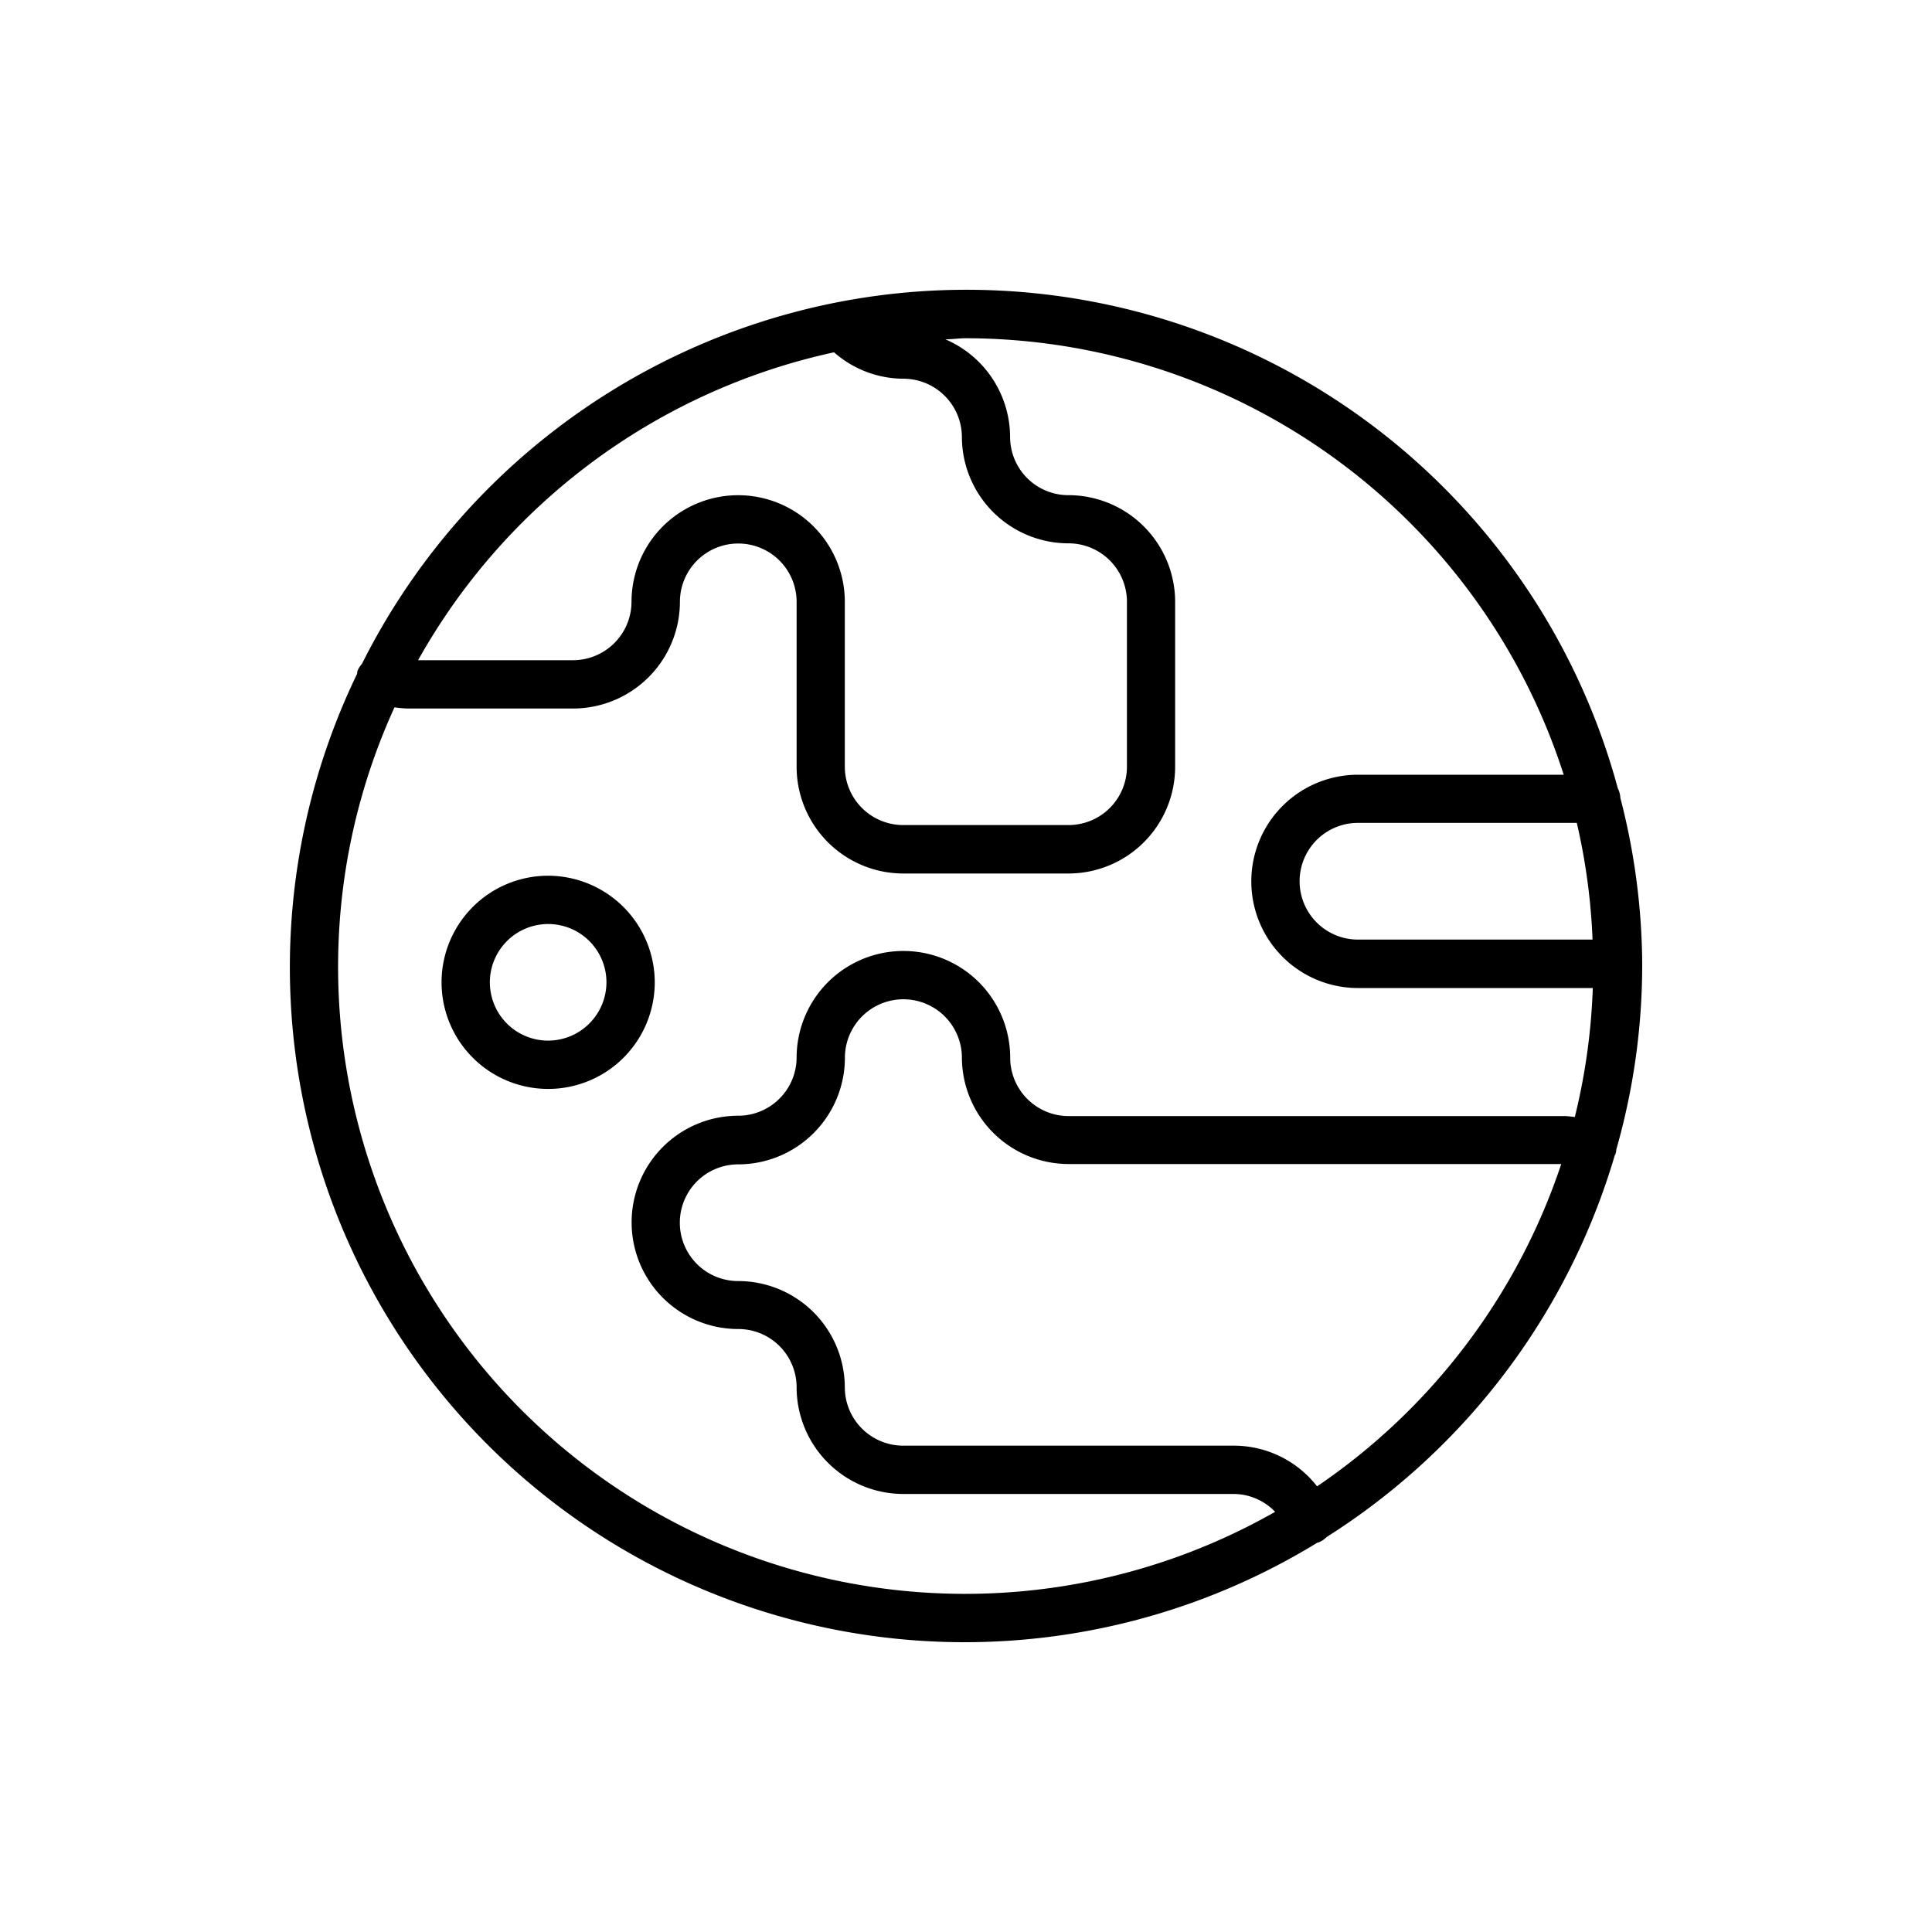 <svg xmlns="http://www.w3.org/2000/svg" viewBox="0 0 40 40"><path fill="currentColor" d="M11.346,18.131a2.207,2.207,0,1,0,2.21,2.207A2.211,2.211,0,0,0,11.346,18.131Zm0,3.414a1.207,1.207,0,1,1,1.21-1.207A1.21,1.21,0,0,1,11.346,21.545Z"/><path fill="currentColor" d="M34,19.937a13.95,13.95,0,0,0-.452-3.416.5.5,0,0,0-.053-.2A13.967,13.967,0,0,0,17.262,6.273h0a14.031,14.031,0,0,0-9.768,7.471.489.489,0,0,0-.092.146.472.472,0,0,0-.01.064A13.97,13.97,0,0,0,27.278,31.937c.009,0,.019,0,.028-.006a.5.5,0,0,0,.164-.111,14.044,14.044,0,0,0,5.962-7.9c0-.008.011-.013.014-.022a.413.413,0,0,0,.018-.1A13.921,13.921,0,0,0,34,20c0-.013,0-.025,0-.037l0-.01Zm-1.025-.484H28.115a1.208,1.208,0,0,1,0-2.416h4.531A12.9,12.9,0,0,1,32.972,19.453ZM17.268,7.294a2.185,2.185,0,0,0,1.434.547,1.212,1.212,0,0,1,1.213,1.208,2.208,2.208,0,0,0,2.209,2.2,1.21,1.21,0,0,1,1.208,1.209v3.416a1.209,1.209,0,0,1-1.208,1.208H18.7a1.21,1.21,0,0,1-1.209-1.208V12.461a2.208,2.208,0,1,0-4.416,0,1.213,1.213,0,0,1-1.214,1.208H8.656A13.038,13.038,0,0,1,17.268,7.294ZM7,20a12.912,12.912,0,0,1,1.168-5.356,2.174,2.174,0,0,0,.279.025h3.416a2.214,2.214,0,0,0,2.214-2.208,1.208,1.208,0,1,1,2.416,0v3.416A2.211,2.211,0,0,0,18.7,18.085h3.422a2.21,2.21,0,0,0,2.208-2.208V12.461a2.211,2.211,0,0,0-2.208-2.209,1.207,1.207,0,0,1-1.209-1.2,2.208,2.208,0,0,0-1.341-2.027c.143,0,.282-.022.426-.022a13.019,13.019,0,0,1,12.377,9.037H28.115a2.208,2.208,0,0,0,0,4.416h4.862a12.969,12.969,0,0,1-.372,2.67c-.074-.007-.146-.019-.221-.019H22.124A1.21,1.21,0,0,1,20.915,21.9a2.211,2.211,0,0,0-4.422,0A1.21,1.21,0,0,1,15.285,23.1a2.208,2.208,0,0,0,0,4.416,1.207,1.207,0,0,1,1.208,1.2A2.211,2.211,0,0,0,18.7,30.931h6.843a1.194,1.194,0,0,1,.857.37A12.981,12.981,0,0,1,7,20ZM27.269,30.773a2.187,2.187,0,0,0-1.724-.842H18.7a1.21,1.21,0,0,1-1.209-1.208,2.208,2.208,0,0,0-2.208-2.2,1.208,1.208,0,0,1,0-2.416A2.211,2.211,0,0,0,17.493,21.9a1.211,1.211,0,0,1,2.422,0A2.212,2.212,0,0,0,22.124,24.1h10.2A13.061,13.061,0,0,1,27.269,30.773Z"/></svg>
